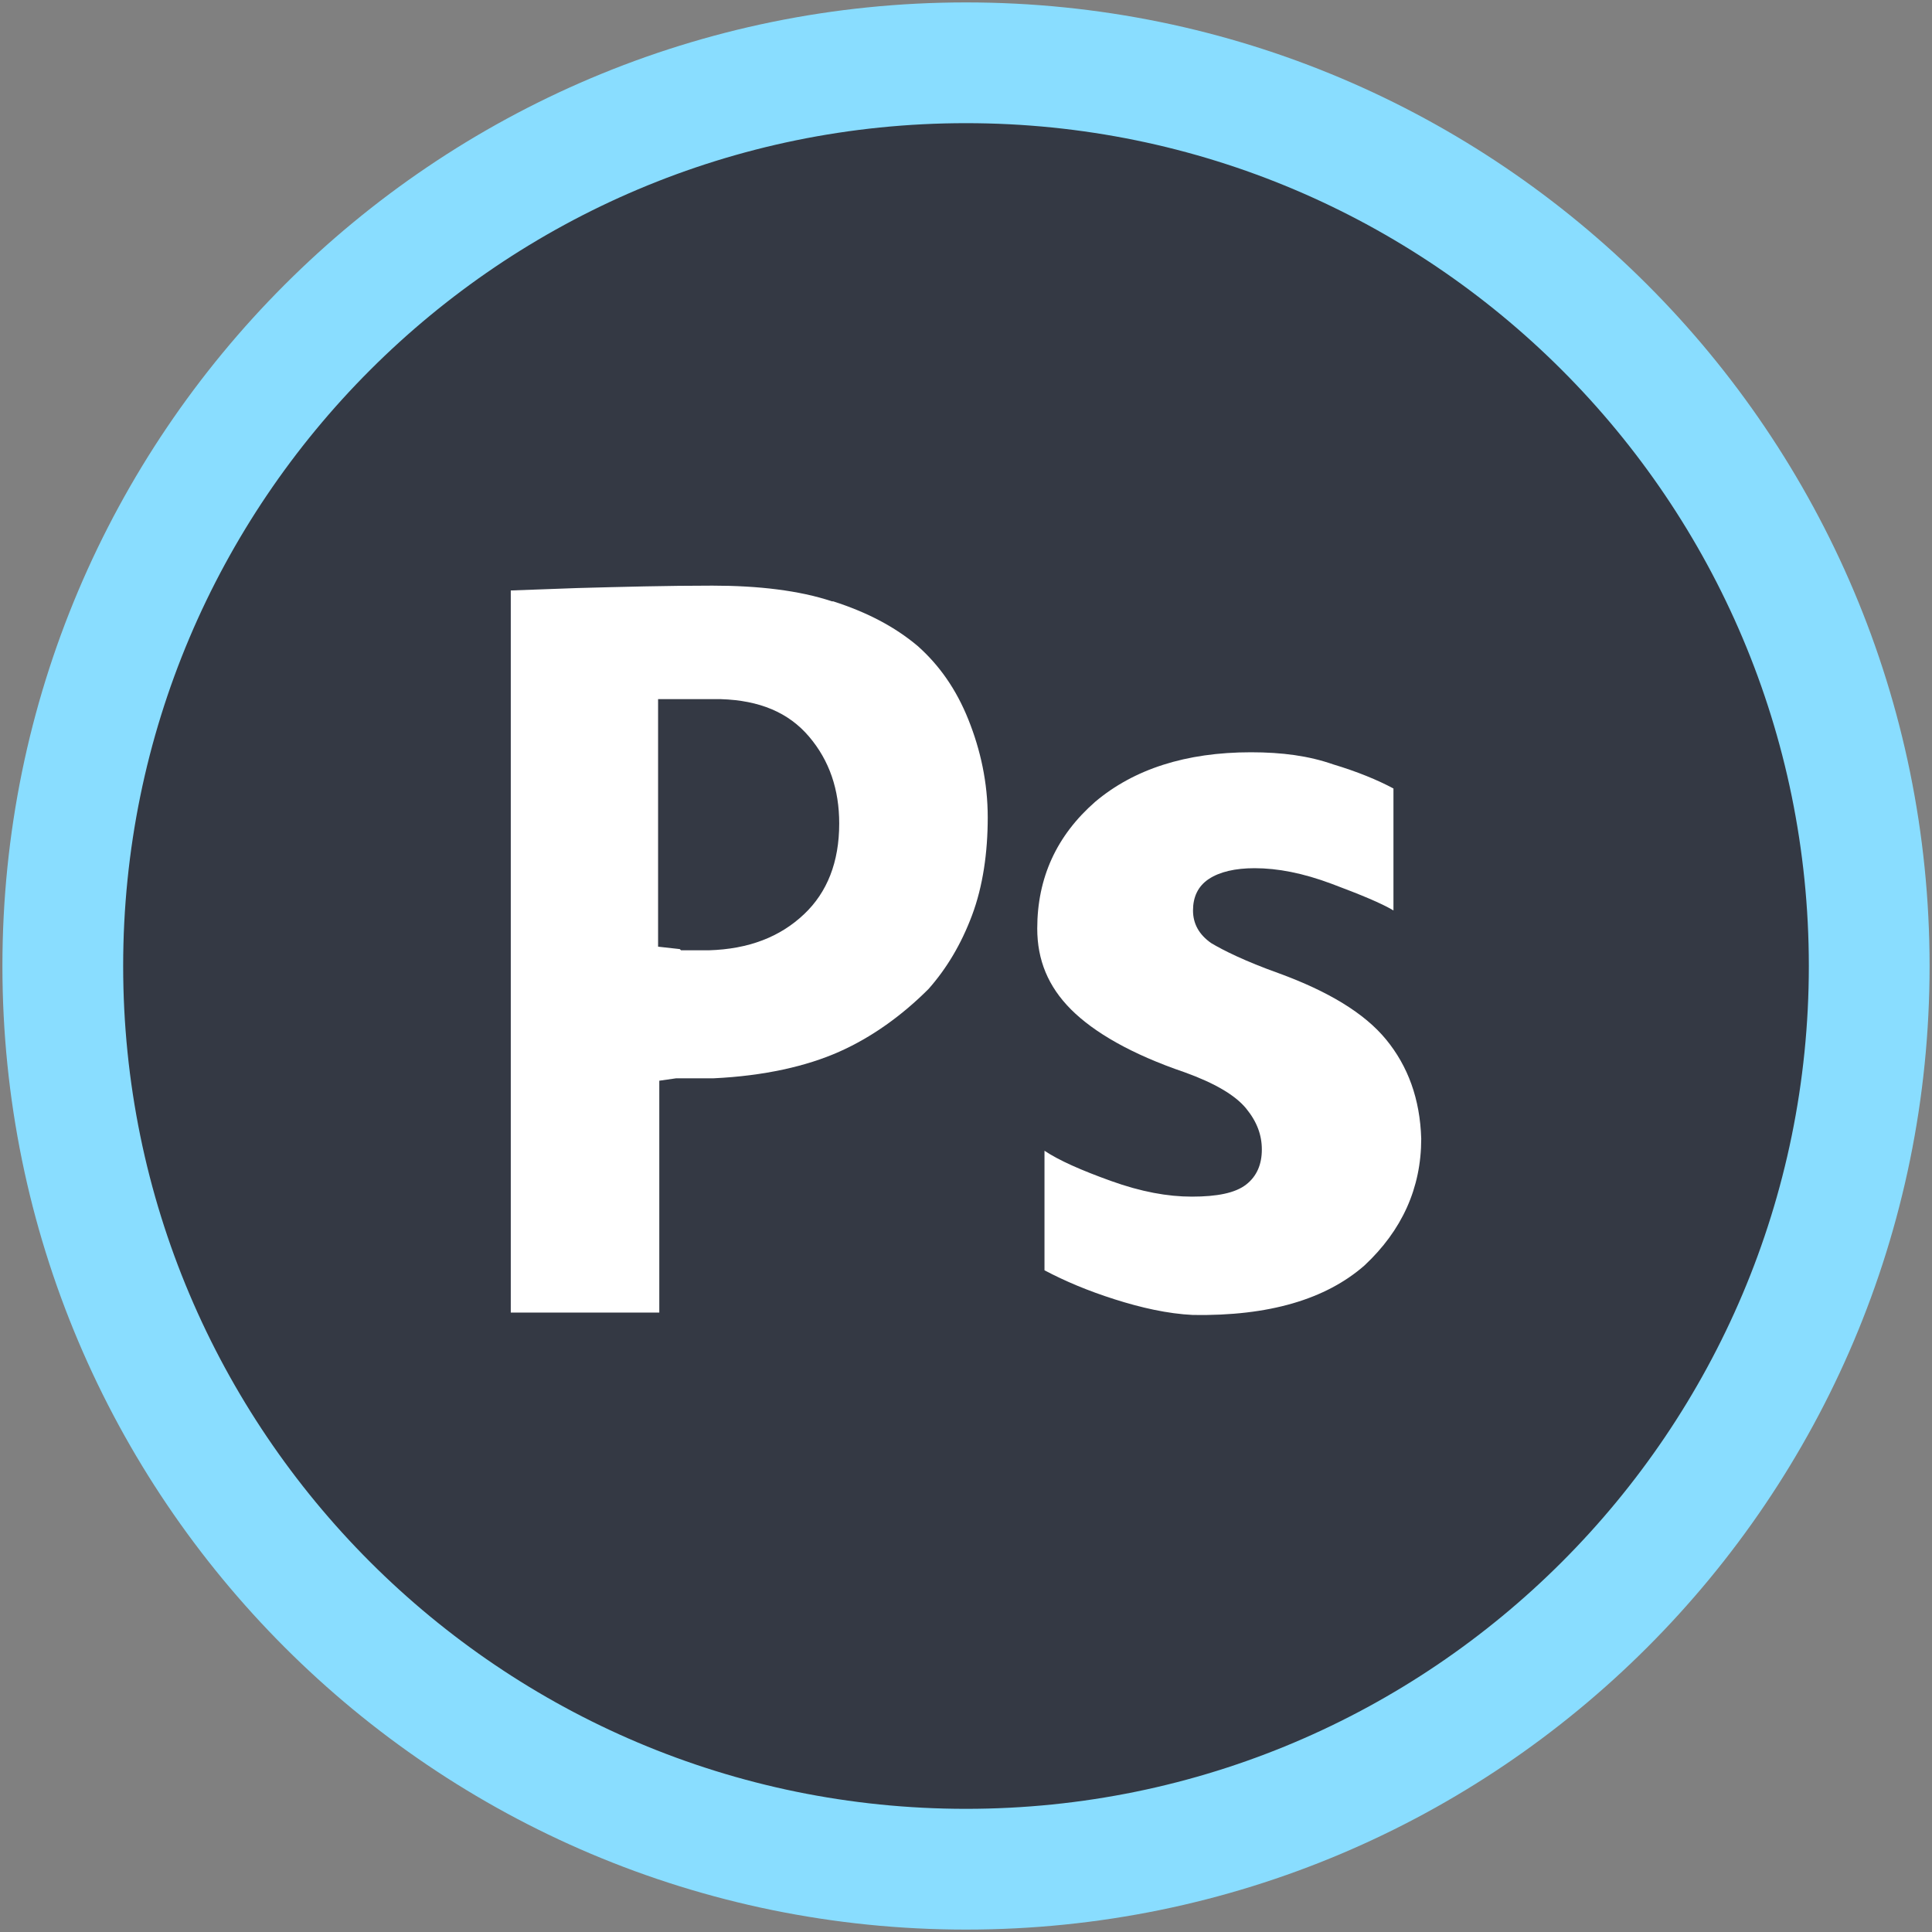 <!--
  Derived from vsc-material-theme-icons
  Licensed under Apache License 2.0
  http://www.apache.org/licenses/LICENSE-2.0

  Modified under GPLv3
-->
<svg viewBox="0 0 16 16" xmlns="http://www.w3.org/2000/svg">
  <rect x="0" y="0" width="16" height="16" fill="#808080" stroke="none"/>
  <path
    d="M.52,8C.52,3.87,3.87.52,8,.52s7.48,3.35,7.48,7.48-3.35,7.48-7.48,7.48S.52,12.13.52,8Z"
    fill="#343944"
    stroke="#89ddff"
  />
  <path
    d="M6.9,4.98c.28.09.51.21.7.37h0c.18.16.32.36.42.61.1.25.16.52.16.81s-.04.57-.13.81c-.09.24-.21.44-.36.61-.22.22-.47.4-.74.52-.27.12-.62.2-1.04.22h-.31s-.14.02-.14.02v1.92h-1.23v-5.98l.55-.02c.37-.01.74-.02,1.12-.02s.72.04.99.13ZM5.64,7.87h.23c.33-.01.59-.11.79-.3.19-.18.29-.43.29-.75,0-.28-.08-.52-.25-.72-.17-.2-.41-.3-.73-.31h-.35s-.17,0-.17,0v2.05l.18.02Z"
    fill="#fff"
  />
  <path
    d="M10.59,8.06c-.28-.1-.46-.19-.56-.25-.1-.07-.15-.16-.15-.27,0-.11.04-.2.13-.26.09-.06.22-.09.38-.09.19,0,.4.04.64.13.24.09.41.16.51.22v-1.01c-.13-.07-.3-.14-.5-.2-.2-.07-.42-.1-.68-.1-.54,0-.97.14-1.29.41-.32.28-.48.63-.48,1.05,0,.26.09.48.28.67s.5.37.94.52c.25.09.42.19.51.3.09.11.13.22.13.34,0,.12-.04.22-.13.29-.09.07-.24.1-.45.1-.2,0-.42-.04-.67-.13s-.43-.17-.55-.25v.99c.17.09.36.17.58.24.22.07.44.12.65.13.63.01,1.1-.13,1.42-.41.31-.29.47-.64.47-1.05-.01-.33-.11-.6-.29-.82-.18-.22-.48-.4-.89-.55Z"
    fill="#fff"
  />
</svg>
